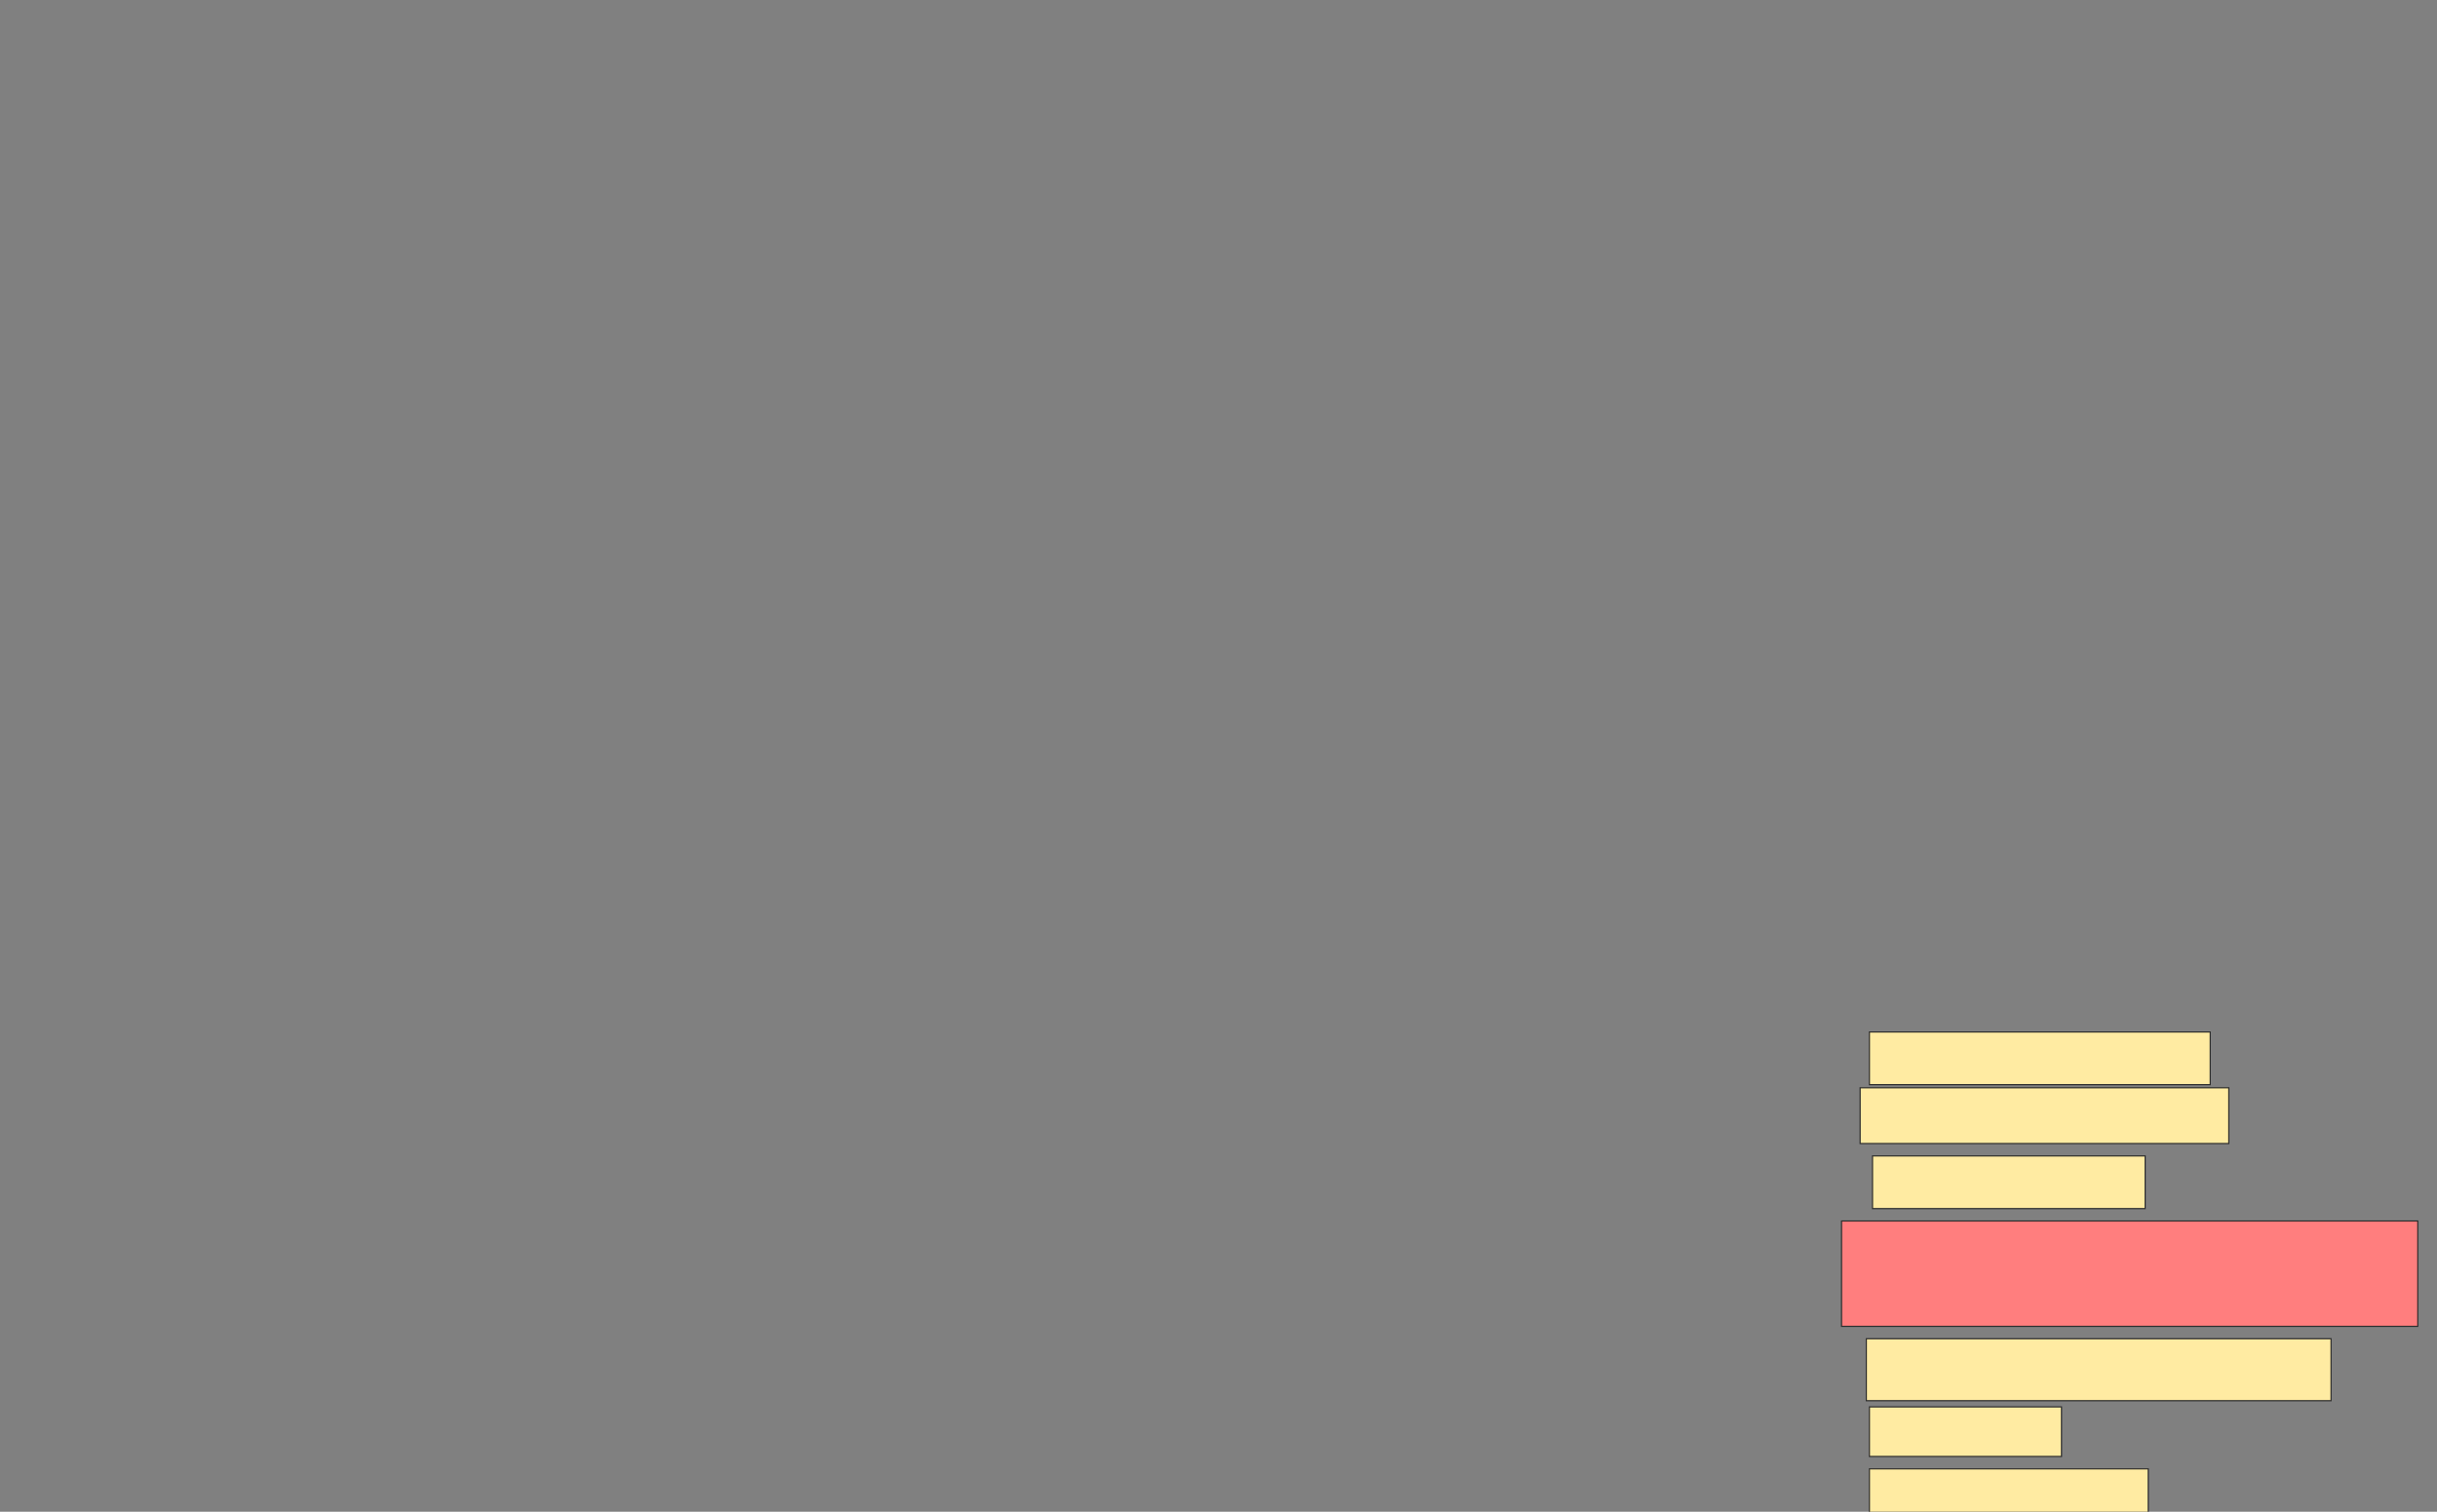 <svg xmlns="http://www.w3.org/2000/svg" width="2070" height="1284">
 <rect width="100%" height="100%" fill="#808080" stroke="none"/>
 <!-- Created with Image Occlusion Enhanced -->
 <g>
  <title>Labels</title>
 </g>
 <g>
  <title>Masks</title>
  <rect id="b7ec468d59004f278fd5dd3eb8b6406a-ao-1" height="44.737" width="289.474" y="876.526" x="1587.895" stroke="#2D2D2D" fill="#FFEBA2"/>
  <rect id="b7ec468d59004f278fd5dd3eb8b6406a-ao-2" height="44.737" width="231.579" y="981.789" x="1590.526" stroke="#2D2D2D" fill="#FFEBA2"/>
  <rect id="b7ec468d59004f278fd5dd3eb8b6406a-ao-3" height="52.632" width="394.737" y="1137.053" x="1585.263" stroke="#2D2D2D" fill="#FFEBA2"/>
  <rect id="b7ec468d59004f278fd5dd3eb8b6406a-ao-4" height="36.842" width="236.842" y="1247.579" x="1587.895" stroke="#2D2D2D" fill="#FFEBA2"/>
  <rect id="b7ec468d59004f278fd5dd3eb8b6406a-ao-5" height="47.368" width="313.158" y="923.895" x="1580" stroke="#2D2D2D" fill="#FFEBA2"/>
  <rect id="b7ec468d59004f278fd5dd3eb8b6406a-ao-6" height="42.105" width="163.158" y="1194.947" x="1587.895" stroke="#2D2D2D" fill="#FFEBA2"/>
  <rect id="b7ec468d59004f278fd5dd3eb8b6406a-ao-7" height="89.474" width="489.474" y="1037.053" x="1564.211" stroke="#2D2D2D" fill="#FF7E7E" class="qshape"/>
 </g>
</svg>